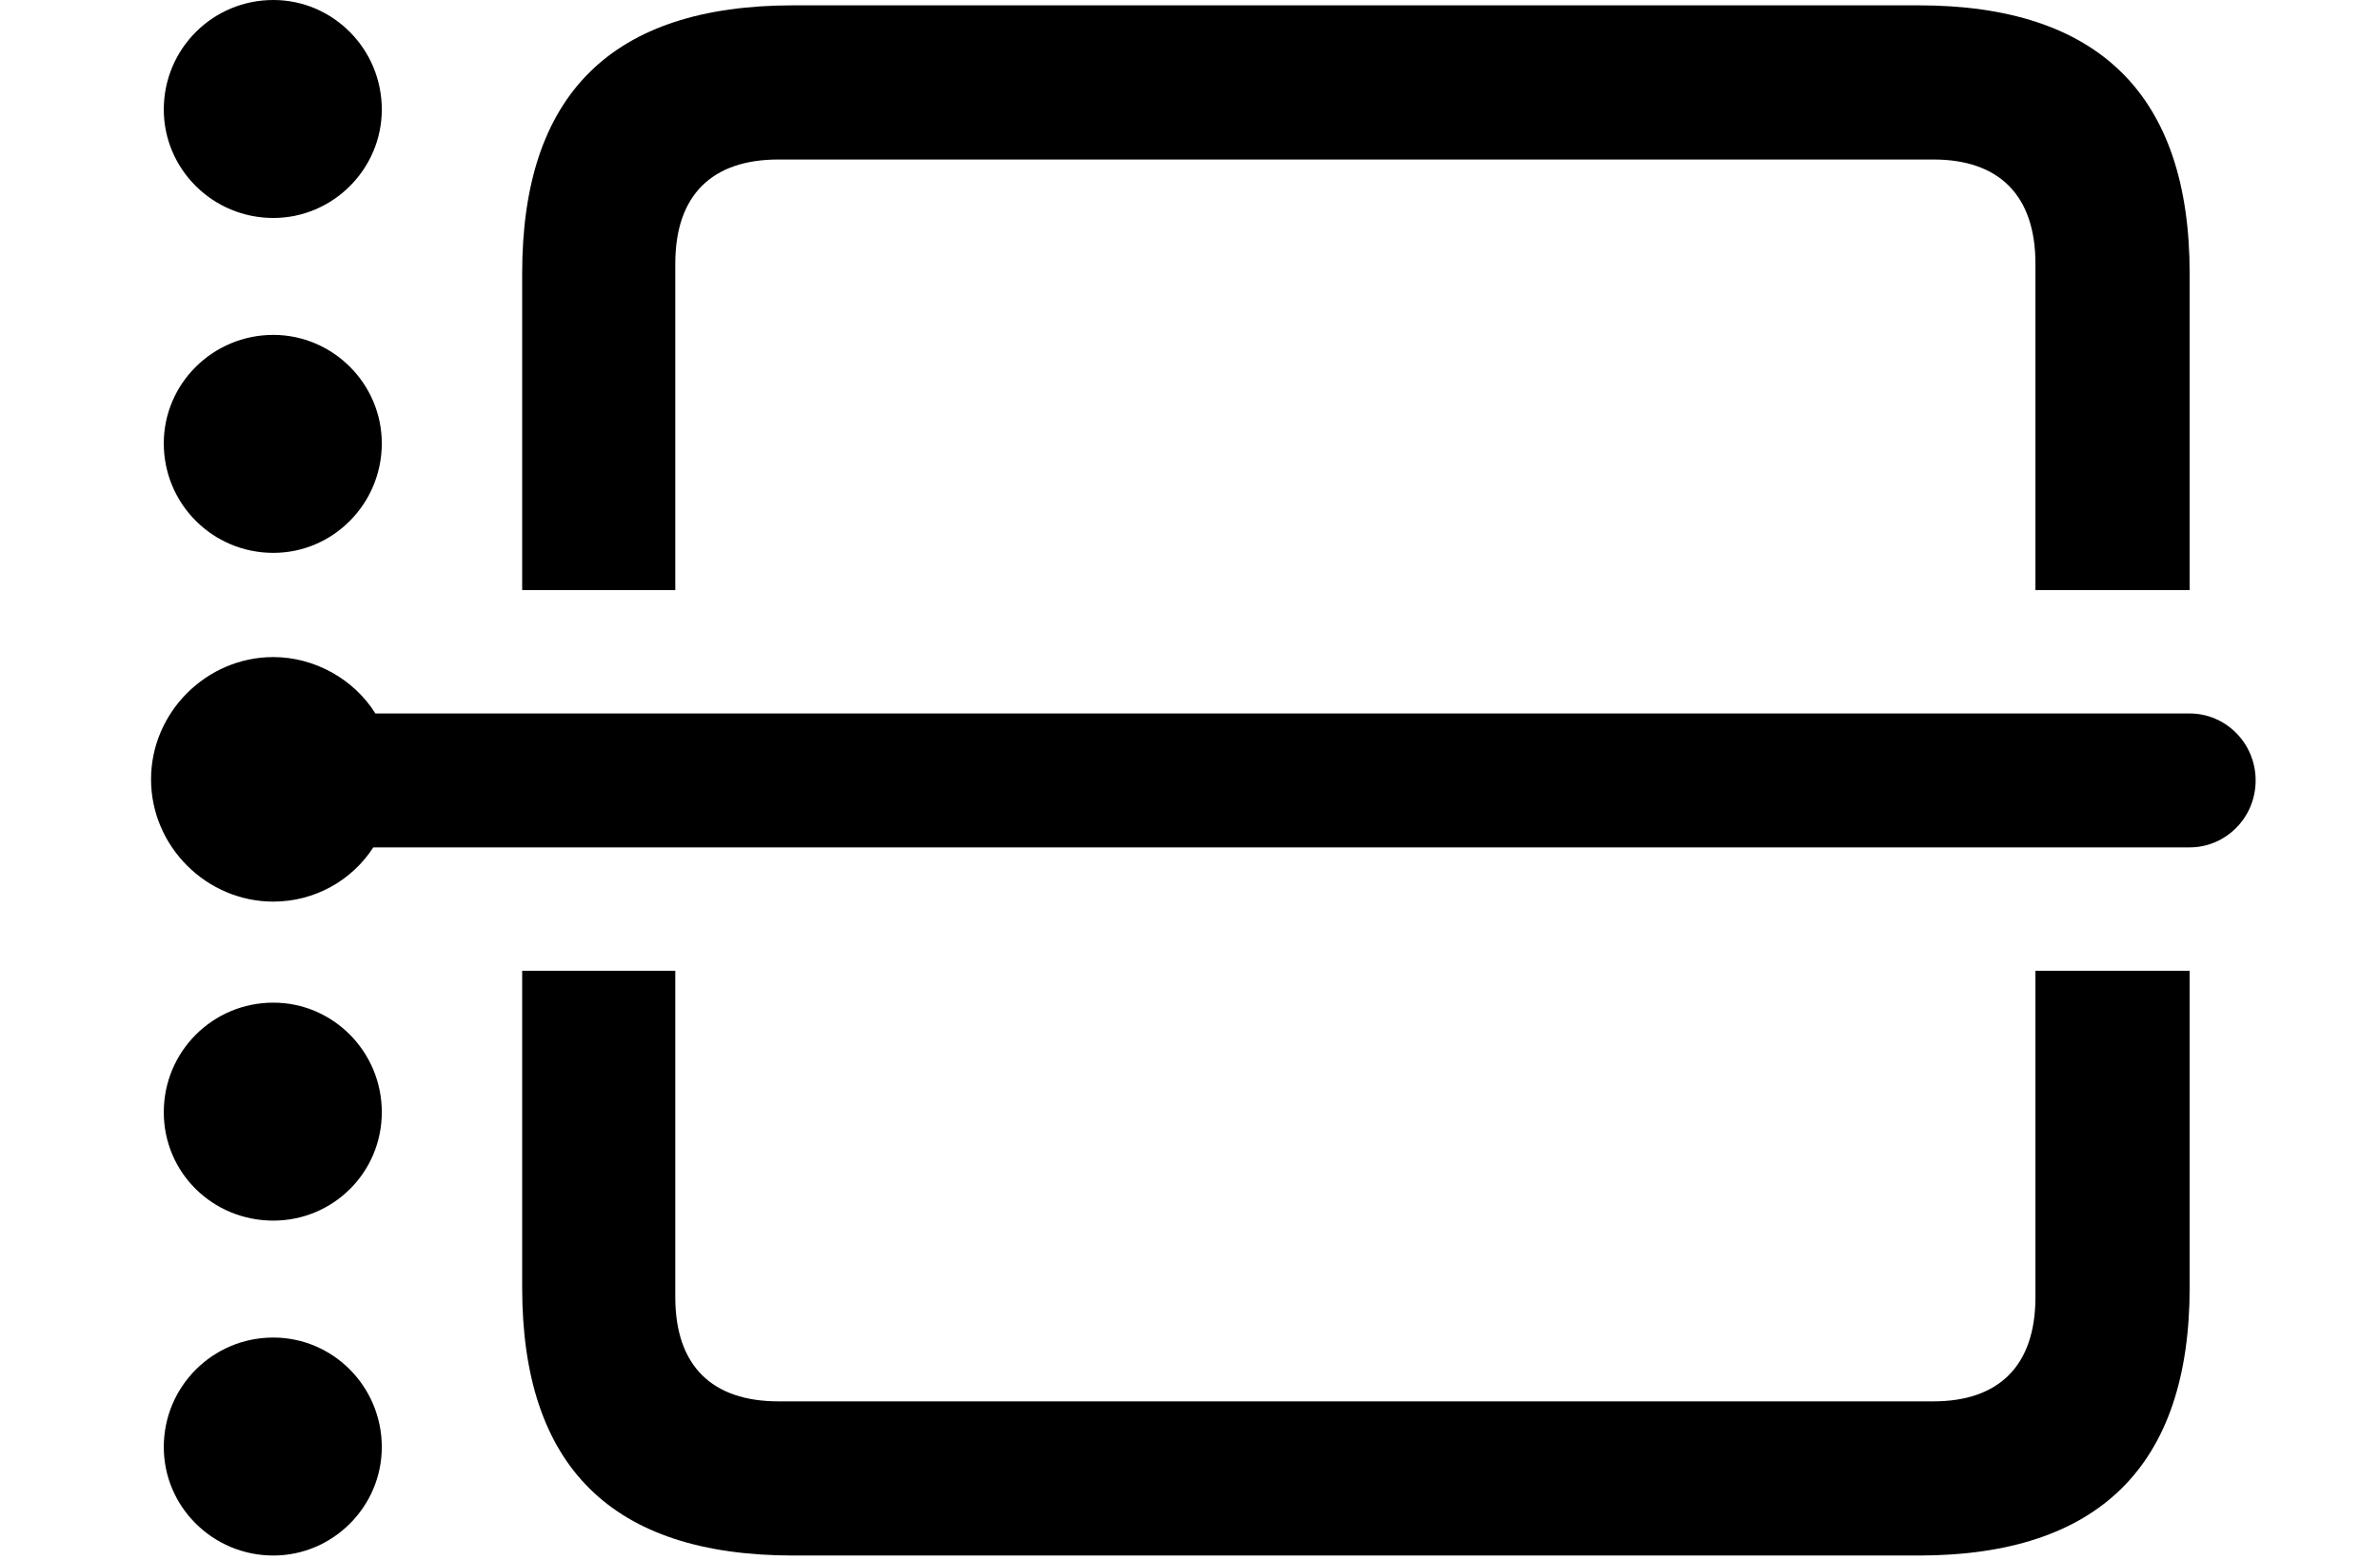 <svg version="1.1" xmlns="http://www.w3.org/2000/svg" xmlns:xlink="http://www.w3.org/1999/xlink" width="21.855" height="14.326" viewBox="0 0 21.855 14.326">
 <g>
  <rect height="14.326" opacity="0" width="21.855" x="0" y="0"/>
  <path d="M20.107 11.826C20.107 13.467 19.268 14.287 17.617 14.287L7.285 14.287C5.615 14.287 4.795 13.467 4.795 11.826L4.795 8.916L6.201 8.916L6.201 11.914C6.201 12.549 6.543 12.871 7.148 12.871L17.754 12.871C18.35 12.871 18.691 12.549 18.691 11.914L18.691 8.916L20.107 8.916ZM20.107 2.51L20.107 5.42L18.691 5.42L18.691 2.422C18.691 1.787 18.35 1.465 17.754 1.465L7.148 1.465C6.543 1.465 6.201 1.787 6.201 2.422L6.201 5.42L4.795 5.42L4.795 2.51C4.795 0.869 5.615 0.049 7.285 0.049L17.617 0.049C19.268 0.049 20.107 0.869 20.107 2.51Z" fill="currentColor"/>
  <path d="M3.506 13.291C3.506 13.838 3.057 14.287 2.51 14.287C1.953 14.287 1.504 13.838 1.504 13.291C1.504 12.734 1.953 12.285 2.51 12.285C3.057 12.285 3.506 12.734 3.506 13.291Z" fill="currentColor"/>
  <path d="M3.506 10.215C3.506 10.771 3.057 11.211 2.51 11.211C1.953 11.211 1.504 10.771 1.504 10.215C1.504 9.658 1.953 9.209 2.51 9.209C3.057 9.209 3.506 9.658 3.506 10.215Z" fill="currentColor"/>
  <path d="M3.506 4.072C3.506 4.629 3.057 5.078 2.51 5.078C1.953 5.078 1.504 4.629 1.504 4.072C1.504 3.525 1.953 3.076 2.51 3.076C3.057 3.076 3.506 3.525 3.506 4.072Z" fill="currentColor"/>
  <path d="M3.506 1.006C3.506 1.553 3.057 2.002 2.51 2.002C1.953 2.002 1.504 1.553 1.504 1.006C1.504 0.449 1.953 0 2.51 0C3.057 0 3.506 0.449 3.506 1.006Z" fill="currentColor"/>
  <path d="M2.51 8.281C2.891 8.281 3.232 8.086 3.428 7.783L20.107 7.783C20.439 7.783 20.713 7.51 20.713 7.168C20.713 6.826 20.439 6.553 20.107 6.553L3.447 6.553C3.252 6.24 2.891 6.035 2.51 6.035C1.895 6.035 1.387 6.543 1.387 7.158C1.387 7.773 1.895 8.281 2.51 8.281Z" fill="currentColor"/>
 </g>
</svg>
